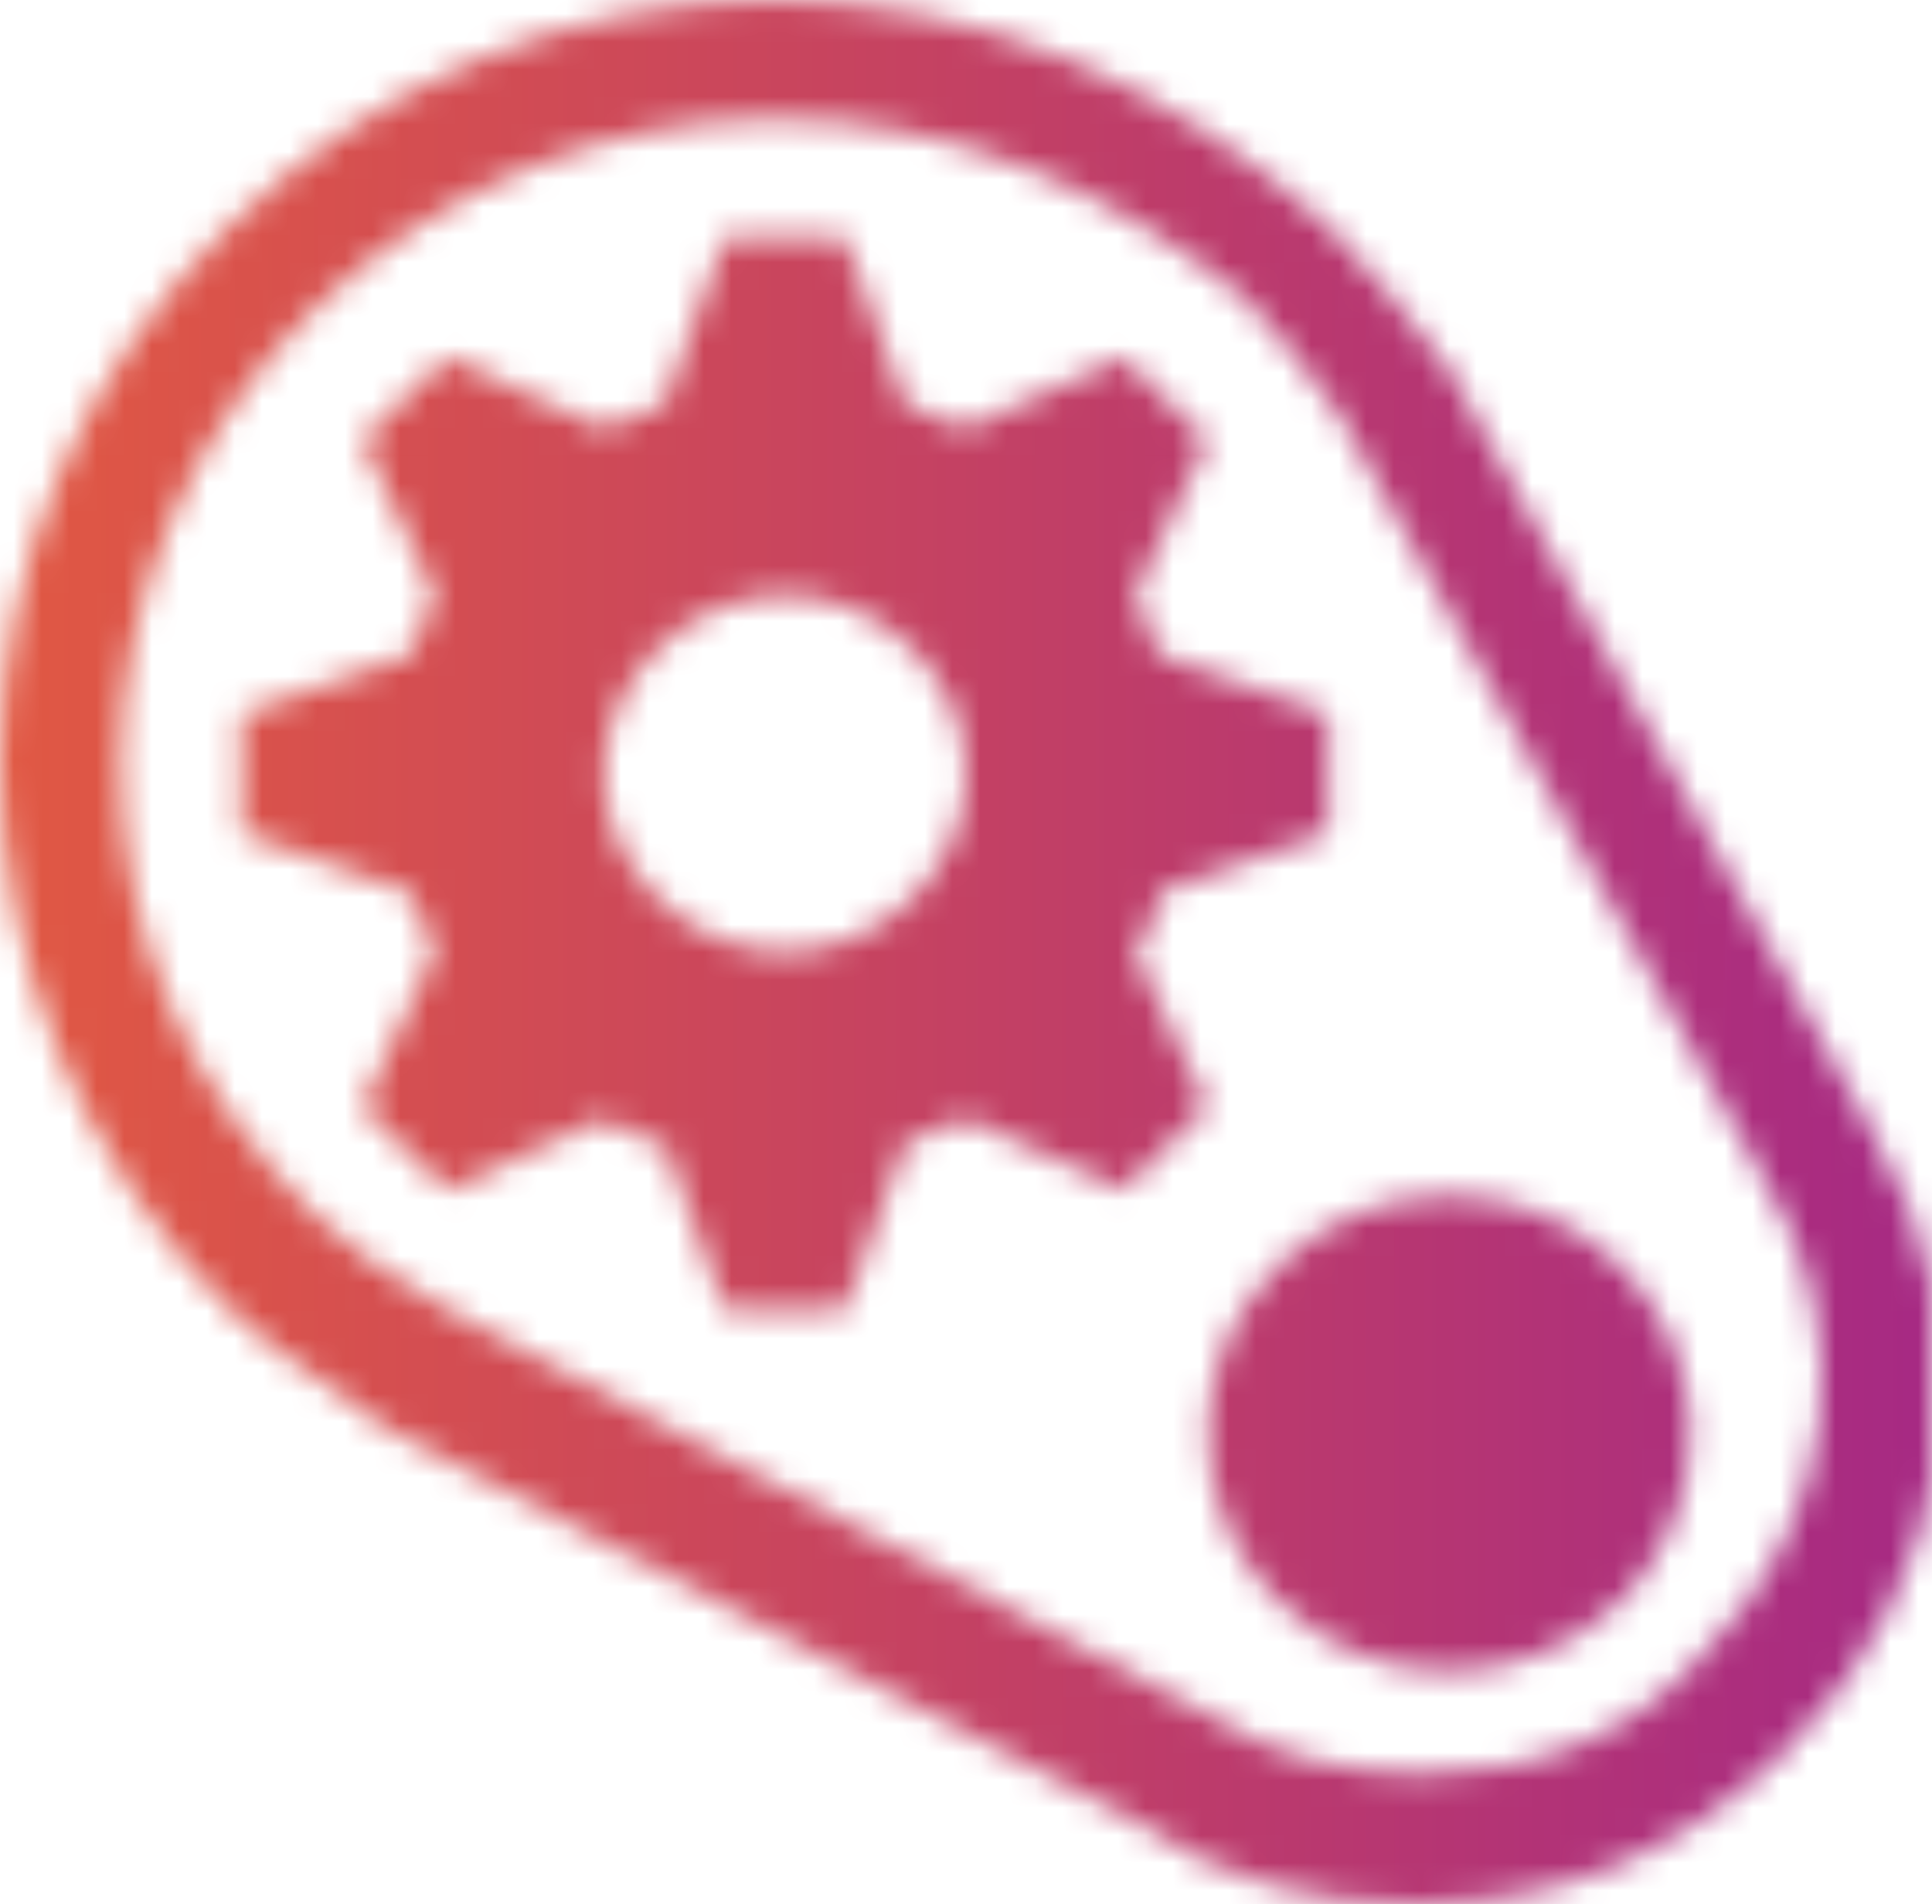 <svg width="70" height="69" viewBox="0 0 70 69" fill="none" xmlns="http://www.w3.org/2000/svg">
<mask id="mask0_353_2005" style="mask-type:alpha" maskUnits="userSpaceOnUse" x="0" y="0" width="70" height="69">
<g clip-path="url(#clip0_353_2005)">
<path d="M61.25 51.75C61.276 52.898 61.07 54.041 60.642 55.109C60.214 56.178 59.574 57.152 58.76 57.974C57.945 58.795 56.972 59.448 55.898 59.894C54.824 60.34 53.67 60.57 52.504 60.57C51.339 60.57 50.185 60.341 49.111 59.896C48.036 59.45 47.063 58.798 46.248 57.977C45.433 57.156 44.792 56.182 44.364 55.114C43.936 54.045 43.729 52.903 43.754 51.754C43.805 49.501 44.748 47.356 46.383 45.78C48.018 44.203 50.213 43.321 52.5 43.32C54.787 43.319 56.983 44.201 58.618 45.777C60.254 47.352 61.198 49.496 61.25 51.75V51.75Z" fill="black"/>
<path d="M51.188 69C47.688 69 44.188 68.138 41.125 65.981L14 51.75C11.812 50.025 10.062 49.163 8.312 47.438C3.062 42.263 0 34.931 0 27.6C0 20.269 3.062 13.369 8.312 8.194C13.562 3.019 20.562 0 28 0C35.438 0 42.438 3.019 48.125 8.194C49.875 9.919 50.75 11.213 52.5 13.369L67.812 40.969C72.188 48.3 70.875 57.356 64.75 63.394C60.812 67.275 56.438 69 51.188 69V69ZM28 4.312C21.875 4.312 15.75 6.9 11.375 11.213C7 15.525 4.375 21.562 4.375 27.6C4.375 34.069 7 39.675 11.375 43.987C12.688 45.281 14 46.144 16.188 47.438L43.75 62.1C46.375 63.825 49 64.256 51.625 64.256C55.562 64.256 59.062 62.962 61.688 59.944C66.5 55.2 67.375 48.3 63.875 42.694L48.562 15.094C47.25 13.369 46.375 12.075 45.062 10.781C40.25 6.9 34.562 4.312 28 4.312Z" fill="black"/>
<path d="M48.125 30.188V25.875L42 23.719C41.562 22.856 41.562 22.425 41.125 21.562L43.75 15.956L40.688 12.938L35 15.525C34.125 15.094 33.688 15.094 32.812 14.662L30.625 8.625H26.25L24.062 14.662C23.188 15.094 22.75 15.094 21.875 15.525L16.188 12.938L13.125 15.956L15.75 21.562C15.312 22.425 15.312 22.856 14.875 23.719L8.75 25.875V30.188L14.875 32.344C15.312 33.206 15.312 33.638 15.75 34.5L13.125 40.106L16.188 43.125L21.875 40.538C22.75 40.969 23.188 41.4 24.062 41.4L26.25 47.438H30.625L32.812 41.4C33.688 40.969 34.125 40.969 35 40.538L40.688 43.125L43.75 40.106L41.125 34.5C41.562 33.638 42 33.206 42 32.344L48.125 30.188ZM28.438 34.5C24.938 34.5 21.875 31.481 21.875 28.031C21.875 24.581 24.938 21.562 28.438 21.562C31.938 21.562 35 24.581 35 28.031C35 31.481 31.938 34.5 28.438 34.5Z" fill="black"/>
</g>
</mask>
<g mask="url(#mask0_353_2005)">
<rect x="-15" y="-16" width="100" height="100" rx="5" fill="url(#paint0_linear_353_2005)"/>
</g>
<defs>
<linearGradient id="paint0_linear_353_2005" x1="-15" y1="84" x2="85" y2="84" gradientUnits="userSpaceOnUse">
<stop stop-color="#ED6235"/>
<stop offset="0.964" stop-color="#9D228E"/>
</linearGradient>
<clipPath id="clip0_353_2005">
<rect width="70" height="69" fill="white"/>
</clipPath>
</defs>
</svg>
